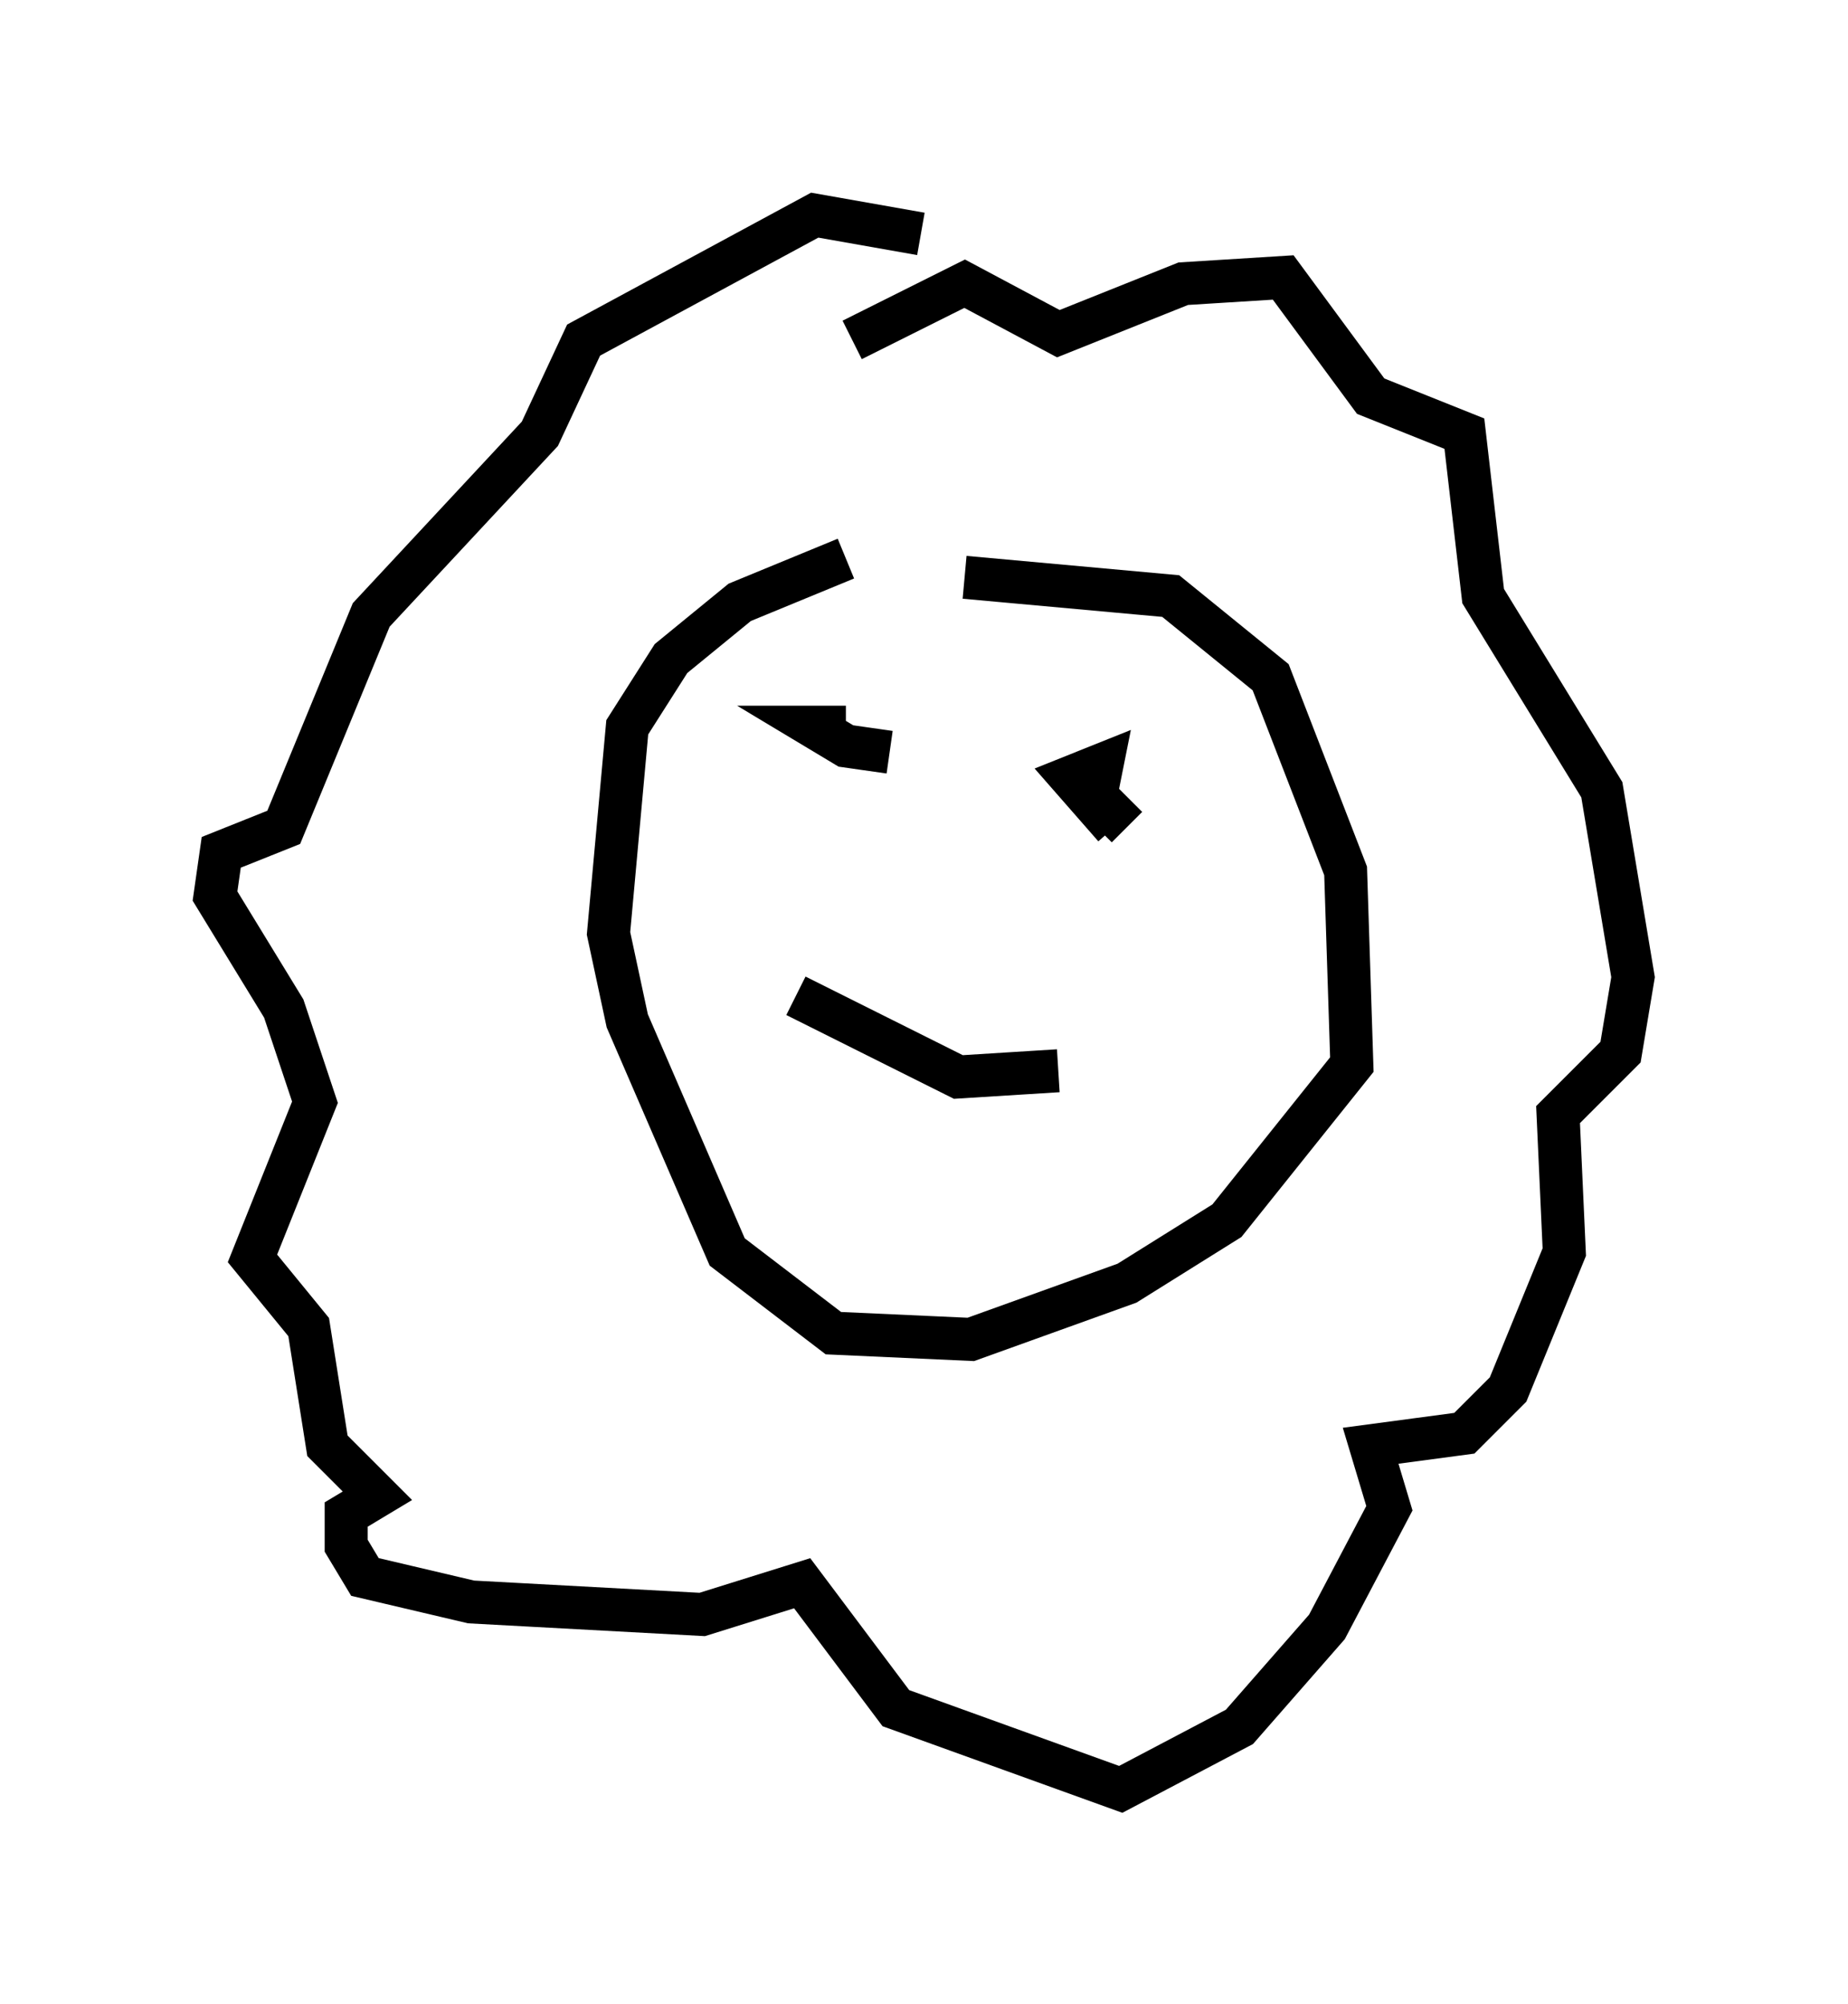 <?xml version="1.0" encoding="utf-8" ?>
<svg baseProfile="full" height="46.603" version="1.1" width="42.972" xmlns="http://www.w3.org/2000/svg" xmlns:ev="http://www.w3.org/2001/xml-events" xmlns:xlink="http://www.w3.org/1999/xlink"><defs /><rect fill="white" height="46.603" width="42.972" x="0" y="0" /><path d="M22.575, 12.553 m-2.905, 0.436 l-2.469, 1.017 -1.598, 1.307 l-1.017, 1.598 -0.436, 4.793 l0.436, 2.034 2.324, 5.374 l2.469, 1.888 3.196, 0.145 l3.631, -1.307 2.324, -1.453 l2.905, -3.631 -0.145, -4.503 l-1.743, -4.503 -2.324, -1.888 l-4.793, -0.436 m-2.76, 3.486 l-0.726, 0.0 0.726, 0.436 l1.017, 0.145 m5.229, 1.888 m0.0, -0.145 l-1.017, -1.162 0.726, -0.291 l-0.145, 0.726 0.726, 0.726 m-7.698, 3.922 l3.777, 1.888 2.324, -0.145 m-4.793, -16.994 l2.615, -1.307 2.179, 1.162 l2.905, -1.162 2.324, -0.145 l2.034, 2.76 2.179, 0.872 l0.436, 3.777 2.76, 4.503 l0.726, 4.358 -0.291, 1.743 l-1.453, 1.453 0.145, 3.196 l-1.307, 3.196 -1.017, 1.017 l-2.179, 0.291 0.436, 1.453 l-1.453, 2.76 -2.034, 2.324 l-2.76, 1.453 -5.229, -1.888 l-2.179, -2.905 -2.324, 0.726 l-5.374, -0.291 -2.469, -0.581 l-0.436, -0.726 0.0, -0.726 l0.726, -0.436 -1.162, -1.162 l-0.436, -2.76 -1.307, -1.598 l1.453, -3.631 -0.726, -2.179 l-1.598, -2.615 0.145, -1.017 l1.453, -0.581 2.034, -4.939 l3.922, -4.212 1.017, -2.179 l5.374, -2.905 2.469, 0.436 " fill="none" stroke="black" stroke-width="1" /></svg>
